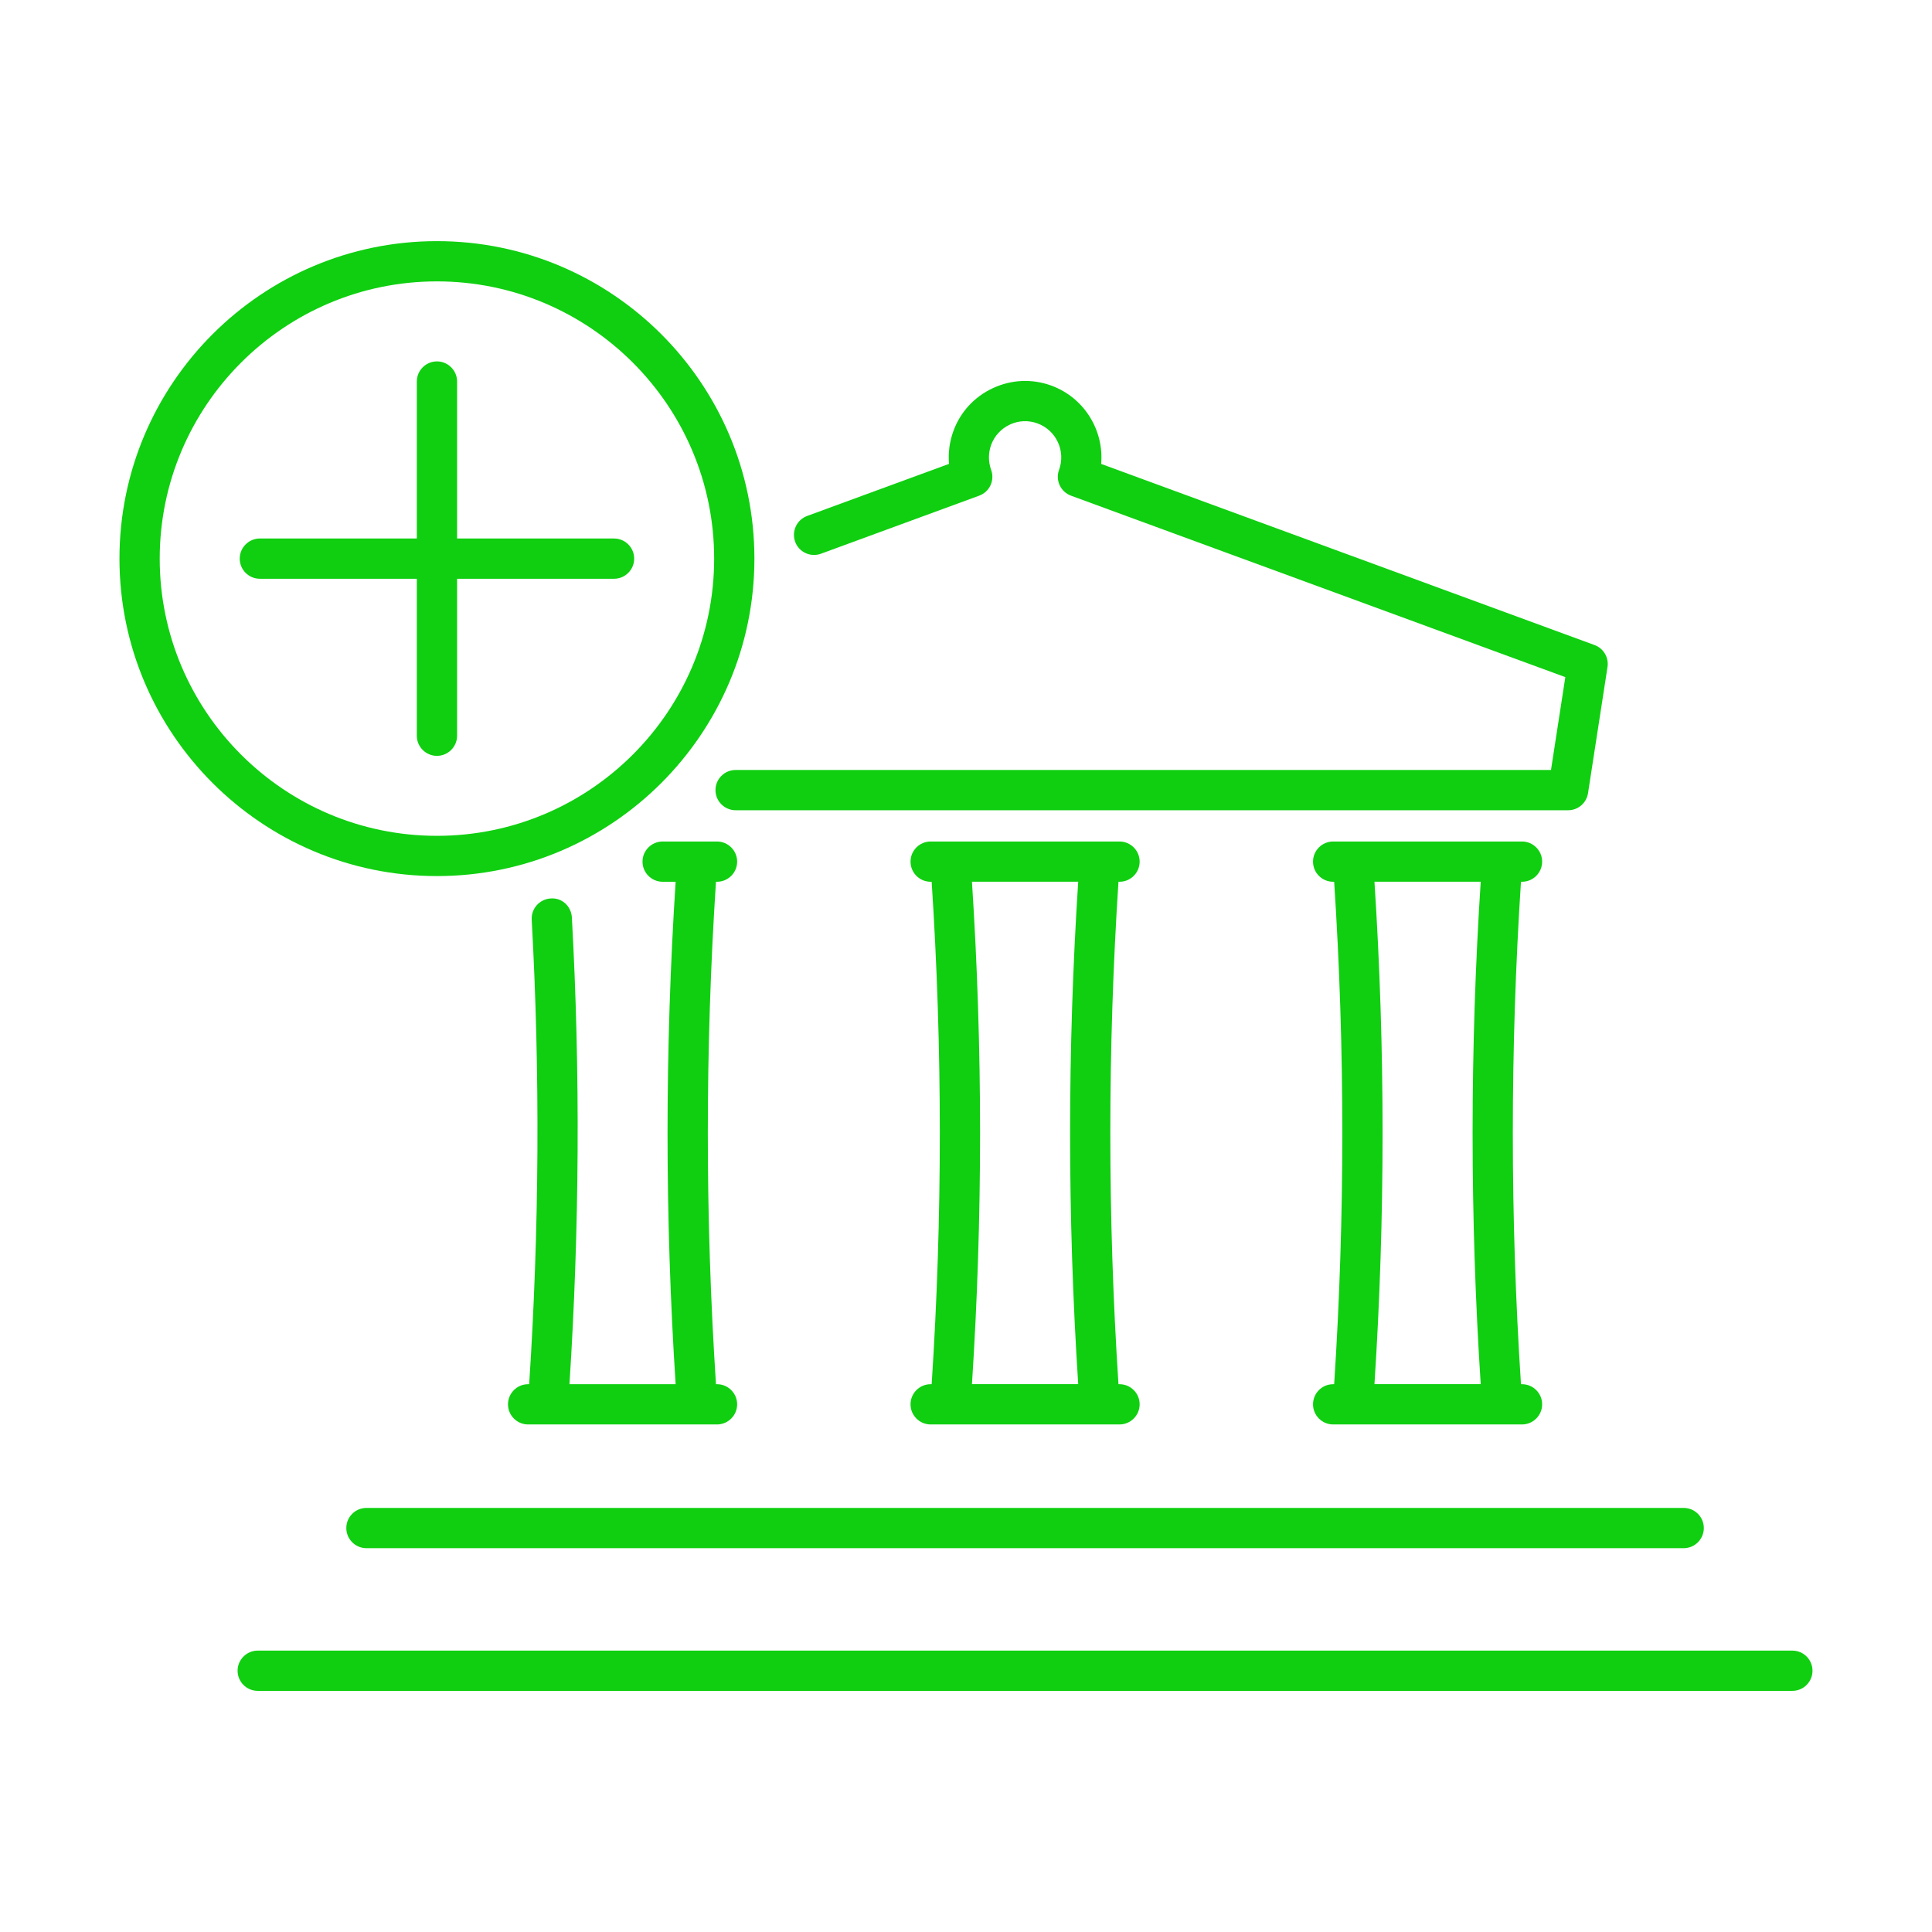 <svg height='300px' width='300px'  fill="#0fcf10" xmlns="http://www.w3.org/2000/svg" xmlns:xlink="http://www.w3.org/1999/xlink" version="1.1" x="0px" y="0px" viewBox="0 0 48 48" enable-background="new 0 0 48 48" xml:space="preserve"><path d="M20.397,13.757l3.93-1.442c0.26-0.095,0.393-0.382,0.297-0.642c-0.072-0.2-0.072-0.419,0-0.619  c0.084-0.227,0.25-0.405,0.467-0.506c0.218-0.102,0.461-0.111,0.687-0.028c0.465,0.171,0.704,0.688,0.534,1.153  c-0.096,0.259,0.038,0.546,0.297,0.642l12.281,4.508l-0.356,2.307H18.276c-0.276,0-0.5,0.224-0.5,0.5c0,0.275,0.224,0.5,0.5,0.5  H38.96c0.248,0,0.457-0.181,0.494-0.425l0.484-3.134c0.036-0.234-0.098-0.463-0.322-0.545l-12.258-4.5  c0.072-0.832-0.416-1.643-1.236-1.945c-0.476-0.175-0.992-0.152-1.451,0.061c-0.461,0.213-0.811,0.592-0.984,1.067  c-0.096,0.263-0.133,0.541-0.109,0.816l-3.525,1.294c-0.258,0.095-0.392,0.382-0.297,0.643  C19.851,13.719,20.138,13.852,20.397,13.757z"></path><path d="M23.147,34.39h-0.025c-0.277,0-0.5,0.225-0.5,0.5s0.223,0.5,0.5,0.5h4.692c0.276,0,0.5-0.225,0.5-0.5s-0.224-0.5-0.5-0.5  h-0.026c-0.27-4.145-0.27-8.338,0-12.483h0.026c0.276,0,0.5-0.224,0.5-0.5c0-0.275-0.224-0.5-0.5-0.5h-4.692  c-0.277,0-0.5,0.225-0.5,0.5c0,0.276,0.223,0.5,0.5,0.5h0.025C23.417,26.052,23.417,30.245,23.147,34.39z M26.788,21.906  c-0.269,4.146-0.269,8.339,0,12.483h-2.64c0.269-4.146,0.269-8.337,0-12.483H26.788z"></path><path d="M33.147,34.39h-0.025c-0.277,0-0.5,0.225-0.5,0.5s0.223,0.5,0.5,0.5h4.692c0.276,0,0.5-0.225,0.5-0.5s-0.224-0.5-0.5-0.5  h-0.026c-0.27-4.145-0.27-8.338,0-12.483h0.026c0.276,0,0.5-0.224,0.5-0.5c0-0.275-0.224-0.5-0.5-0.5h-4.692  c-0.277,0-0.5,0.225-0.5,0.5c0,0.276,0.223,0.5,0.5,0.5h0.025C33.417,26.052,33.417,30.245,33.147,34.39z M36.788,21.906  c-0.269,4.146-0.269,8.339,0,12.483h-2.64c0.269-4.146,0.269-8.337,0-12.483H36.788z"></path><path d="M13.121,34.39c-0.276,0-0.5,0.225-0.5,0.5s0.224,0.5,0.5,0.5h4.693c0.275,0,0.5-0.225,0.5-0.5s-0.225-0.5-0.5-0.5h-0.026  c-0.27-4.145-0.27-8.338,0-12.483h0.026c0.275,0,0.5-0.224,0.5-0.5c0-0.275-0.225-0.5-0.5-0.5h-1.351c-0.275,0-0.5,0.225-0.5,0.5  c0,0.276,0.225,0.5,0.5,0.5h0.323c-0.268,4.146-0.268,8.339,0,12.483h-2.638c0.248-3.852,0.272-7.748,0.06-11.596  c-0.016-0.275-0.241-0.494-0.526-0.472c-0.275,0.016-0.487,0.251-0.472,0.527c0.211,3.829,0.188,7.709-0.063,11.541L13.121,34.39  L13.121,34.39z"></path><path d="M8.604,37.964c0,0.275,0.224,0.5,0.5,0.5h32.727c0.276,0,0.5-0.225,0.5-0.5c0-0.276-0.224-0.5-0.5-0.5H9.104  C8.827,37.464,8.604,37.688,8.604,37.964z"></path><path d="M44.531,41.009H6.403c-0.276,0-0.5,0.225-0.5,0.5s0.224,0.5,0.5,0.5h38.128c0.276,0,0.5-0.225,0.5-0.5  S44.809,41.009,44.531,41.009z"></path><path d="M10.856,21.766c4.349,0,7.887-3.538,7.887-7.887c0-4.35-3.538-7.888-7.887-7.888c-4.35,0-7.888,3.538-7.888,7.888  C2.969,18.228,6.507,21.766,10.856,21.766z M10.856,6.991c3.798,0,6.887,3.089,6.887,6.888c0,3.798-3.089,6.887-6.887,6.887  s-6.888-3.089-6.888-6.887C3.969,10.08,7.059,6.991,10.856,6.991z"></path><path d="M6.456,14.379h3.9v3.9c0,0.276,0.224,0.5,0.5,0.5c0.275,0,0.5-0.224,0.5-0.5v-3.9h3.9c0.276,0,0.5-0.225,0.5-0.5  c0-0.276-0.224-0.5-0.5-0.5h-3.9v-3.9c0-0.276-0.225-0.5-0.5-0.5c-0.276,0-0.5,0.224-0.5,0.5v3.9h-3.9c-0.276,0-0.5,0.224-0.5,0.5  C5.956,14.154,6.179,14.379,6.456,14.379z"></path></svg>